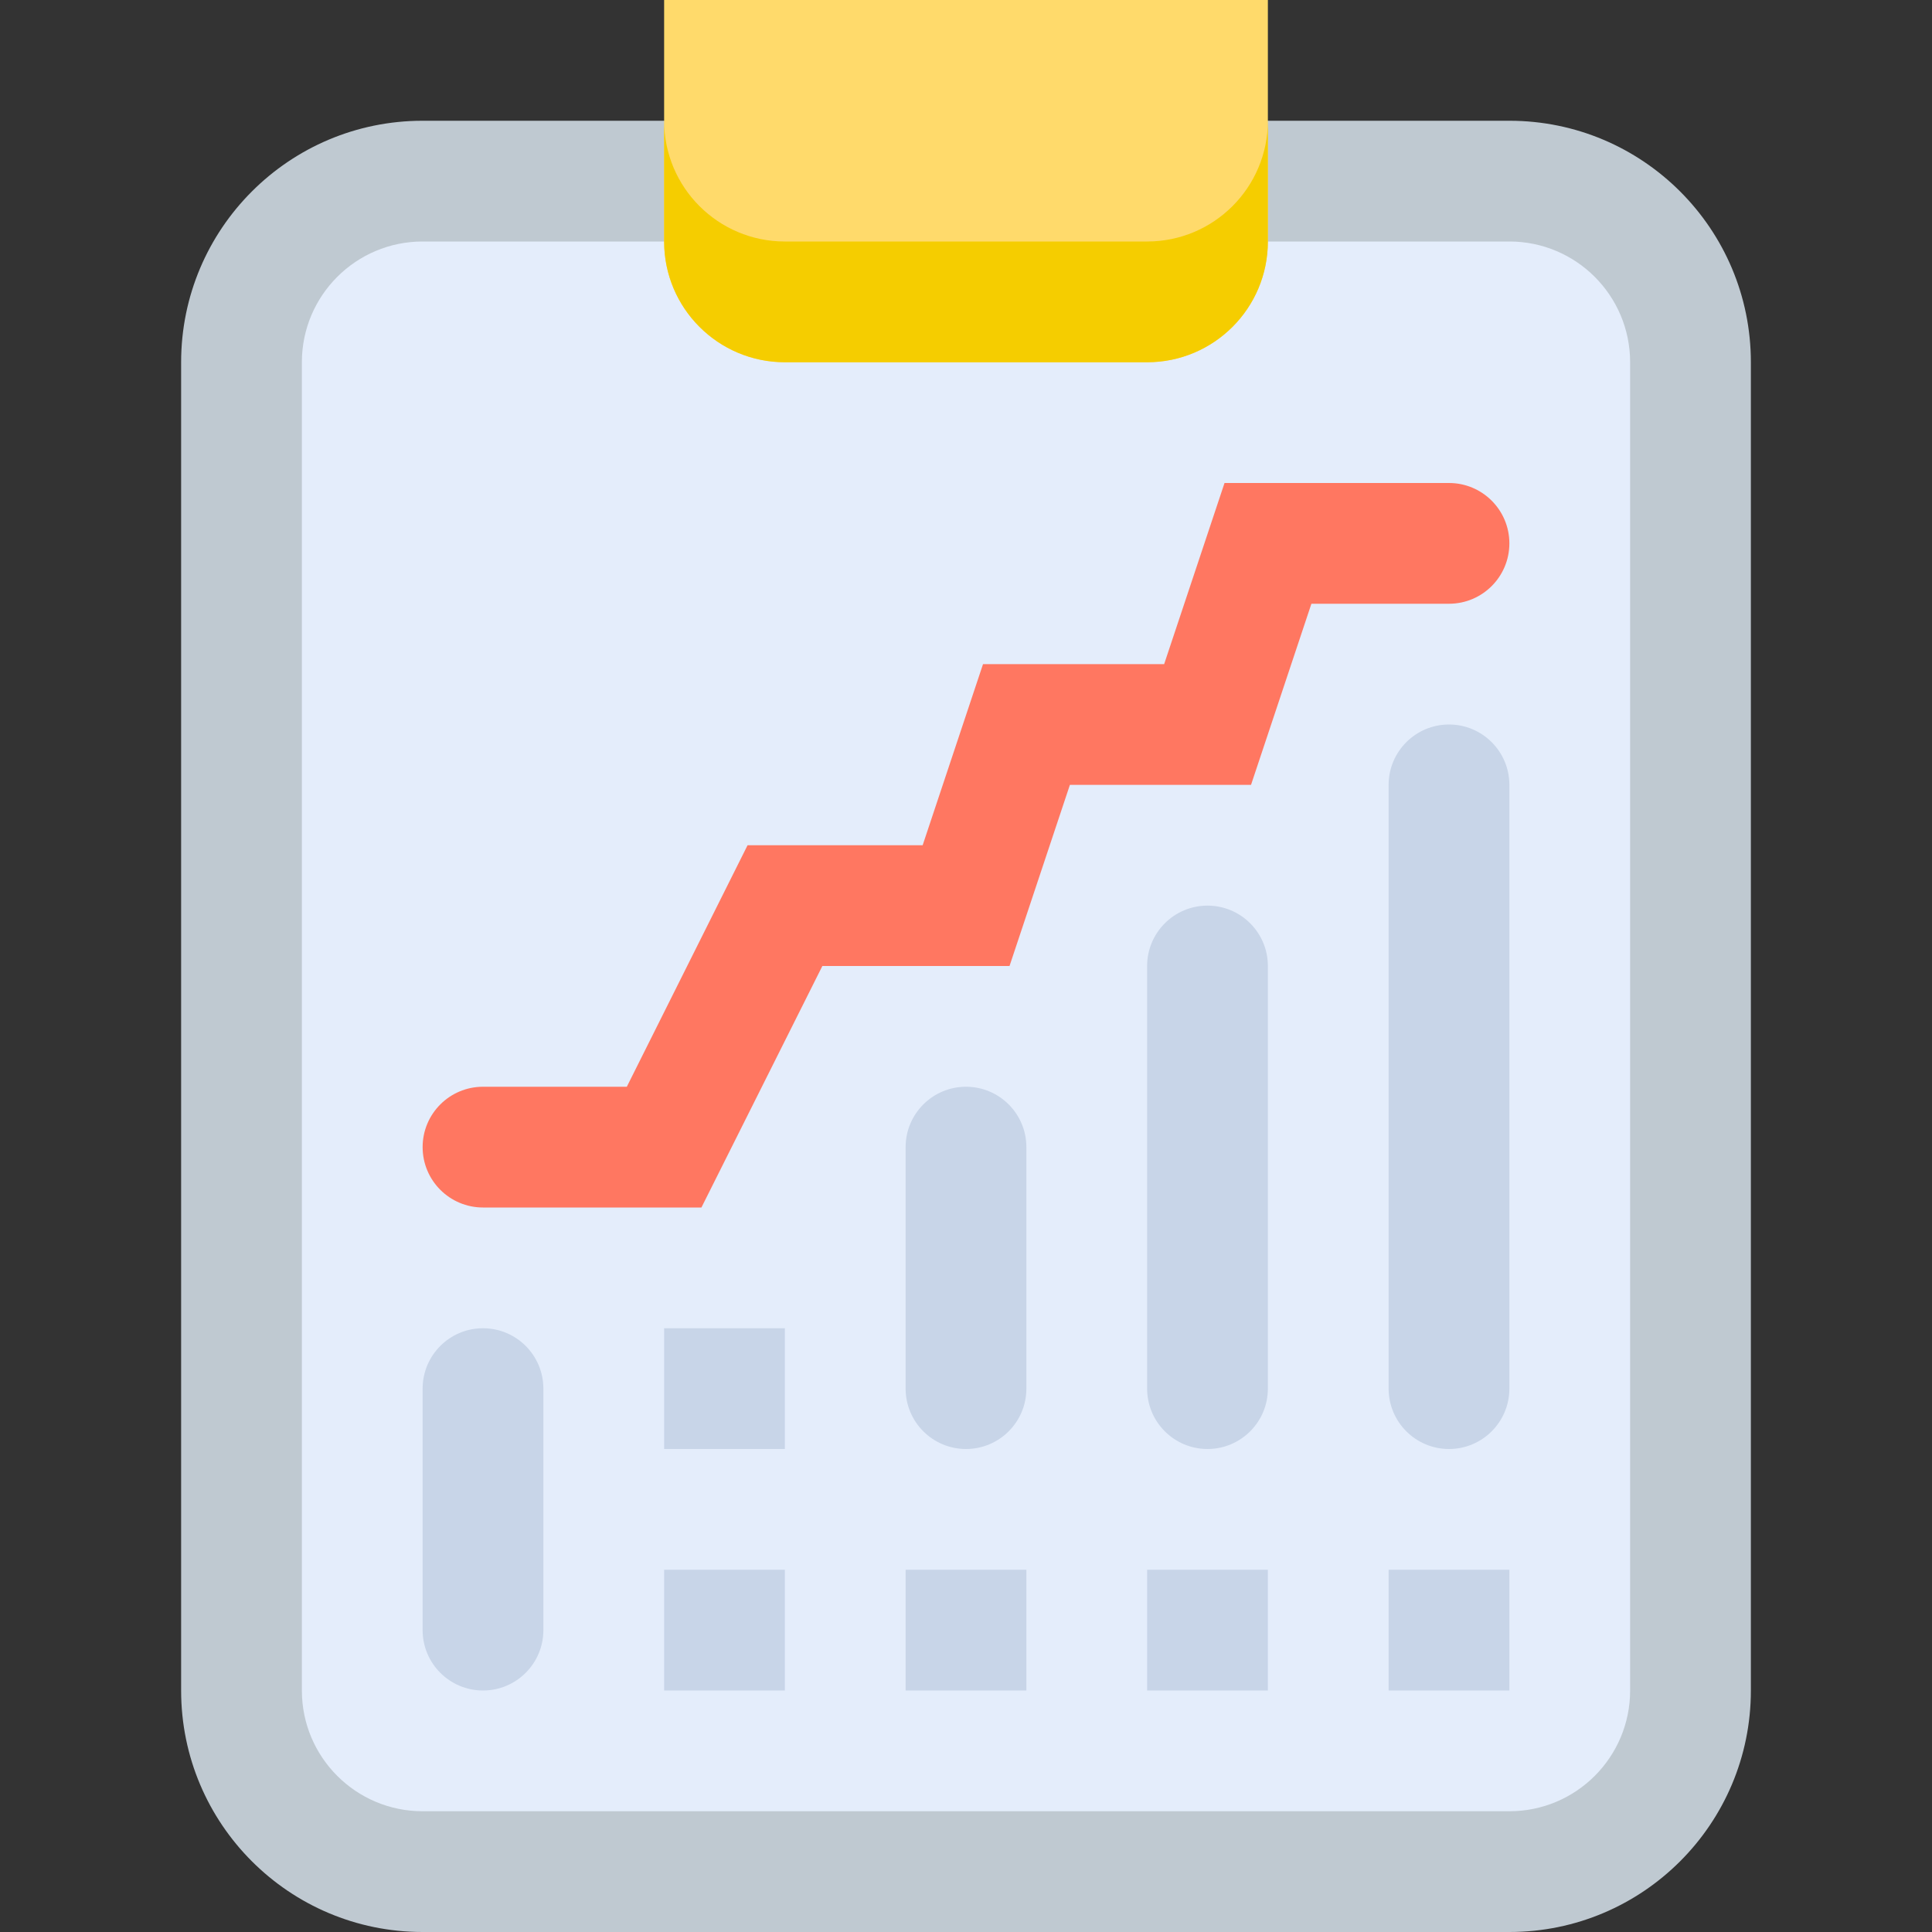 <svg height="512pt" viewBox="-48 0 512 512" width="512pt" xmlns="http://www.w3.org/2000/svg"><rect x="-48" y="0" width="512" height="512" fill="#333333" stroke="none"/><path d="m64 32h288c35.348 0 64 28.652 64 64v352c0 35.348-28.652 64-64 64h-288c-35.348 0-64-28.652-64-64v-352c0-35.348 28.652-64 64-64zm0 0" fill="#bfc9d1"/><path d="m64 64h288c17.672 0 32 14.328 32 32v352c0 17.672-14.328 32-32 32h-288c-17.672 0-32-14.328-32-32v-352c0-17.672 14.328-32 32-32zm0 0" fill="#e4edfb"/><path d="m256 96h-96c-17.672 0-32-14.328-32-32v-64h160v64c0 17.672-14.328 32-32 32zm0 0" fill="#ffda6b"/><path d="m256 64h-96c-17.672 0-32-14.328-32-32v32c0 17.672 14.328 32 32 32h96c17.672 0 32-14.328 32-32v-32c0 17.672-14.328 32-32 32zm0 0" fill="#f5cd00"/><path d="m137.887 320h-57.887c-8.836 0-16-7.164-16-16s7.164-16 16-16h38.113l32-64h46.398l16-48h48l16-48h59.488c8.836 0 16 7.164 16 16s-7.164 16-16 16h-36.465l-16 48h-48l-16 48h-49.598zm0 0" fill="#ff7761"/><g fill="#c8d5e8"><path d="m128 416h32v32h-32zm0 0"/><path d="m192 416h32v32h-32zm0 0"/><path d="m256 416h32v32h-32zm0 0"/><path d="m320 416h32v32h-32zm0 0"/><path d="m80 352c8.836 0 16 7.164 16 16v64c0 8.836-7.164 16-16 16s-16-7.164-16-16v-64c0-8.836 7.164-16 16-16zm0 0"/><path d="m128 352h32v32h-32zm0 0"/><path d="m208 288c8.836 0 16 7.164 16 16v64c0 8.836-7.164 16-16 16s-16-7.164-16-16v-64c0-8.836 7.164-16 16-16zm0 0"/><path d="m272 240c8.836 0 16 7.164 16 16v112c0 8.836-7.164 16-16 16s-16-7.164-16-16v-112c0-8.836 7.164-16 16-16zm0 0"/><path d="m336 192c8.836 0 16 7.164 16 16v160c0 8.836-7.164 16-16 16s-16-7.164-16-16v-160c0-8.836 7.164-16 16-16zm0 0"/></g></svg>